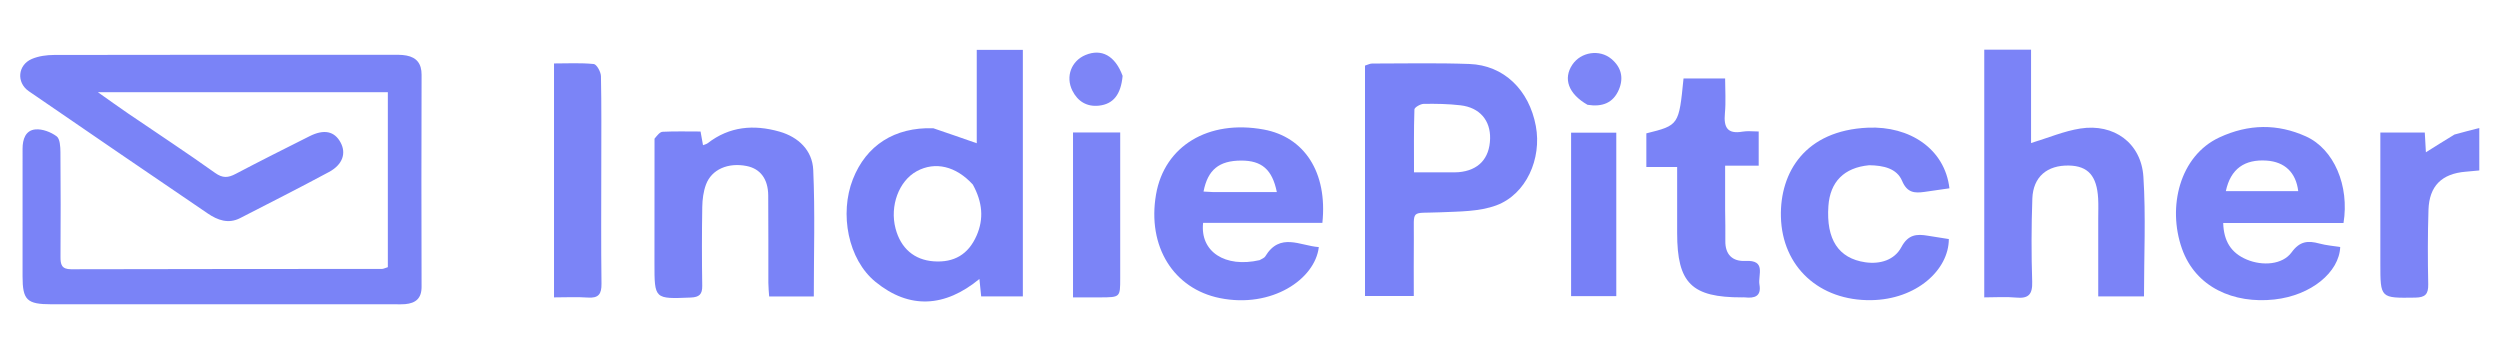 <svg version="1.1" id="Layer_1" xmlns="http://www.w3.org/2000/svg" xmlns:xlink="http://www.w3.org/1999/xlink" x="0px" y="0px"
	 width="100%" viewBox="0 0 872 124" enable-background="new 0 0 872 124" xml:space="preserve">

<path fill="#7A83F7" opacity="1" stroke="none" 
	d="
M135.279,78.996 
	C135.279,63.195 135.279,47.893 135.279,32.158 
	C101.741,32.158 68.618,32.158 34.137,32.158 
	C38.315,35.102 41.459,37.379 44.666,39.564 
	C54.8,46.469 65.058,53.197 75.037,60.317 
	C77.711,62.225 79.594,62.022 82.203,60.648 
	C90.743,56.155 99.372,51.829 107.997,47.498 
	C113.03,44.971 116.66,45.754 118.785,49.68 
	C120.835,53.464 119.53,57.421 114.751,59.992 
	C104.499,65.506 94.107,70.762 83.75,76.08 
	C79.655,78.183 75.898,76.792 72.481,74.47 
	C51.636,60.302 30.819,46.092 10.047,31.815 
	C5.638,28.785 6.178,22.657 11.112,20.559 
	C13.474,19.555 16.265,19.174 18.864,19.169 
	C58.011,19.085 97.159,19.108 136.307,19.12 
	C138.136,19.12 140.007,19.031 141.785,19.371 
	C145.376,20.057 147.059,22.258 147.048,26.076 
	C146.972,50.73 146.972,75.385 147.045,100.04 
	C147.057,104.087 144.986,105.754 141.329,106.084 
	C140.171,106.189 138.999,106.133 137.833,106.133 
	C97.852,106.134 57.871,106.138 17.891,106.131 
	C9.361,106.129 7.869,104.658 7.867,96.35 
	C7.864,81.524 7.863,66.698 7.872,51.872 
	C7.874,48.604 8.888,45.429 12.387,45.135 
	C14.809,44.932 17.751,46.062 19.754,47.549 
	C20.929,48.421 21.061,51.155 21.079,53.057 
	C21.188,65.217 21.176,77.378 21.103,89.538 
	C21.087,92.229 21.449,93.921 24.819,93.913 
	C60.967,93.817 97.116,93.832 133.265,93.797 
	C133.729,93.796 134.193,93.527 135.278,93.191 
	C135.278,88.71 135.278,84.103 135.279,78.996 
z"/>
<path fill="#7881F7" opacity="1" stroke="none" 
	d="
M325.526,44.729 
	C330.805,46.514 335.679,48.216 340.691,49.966 
	C340.691,40.075 340.691,28.93 340.691,17.394 
	C346.297,17.394 351.347,17.394 356.769,17.394 
	C356.769,45.944 356.769,74.495 356.769,103.38 
	C351.887,103.38 347.155,103.38 342.234,103.38 
	C342.03,101.362 341.85,99.576 341.621,97.309 
	C329.663,107.149 317.267,108.01 305.383,98.324 
	C295.776,90.495 292.768,74.539 297.48,62.526 
	C302.118,50.702 311.999,44.31 325.526,44.729 
M339.318,64.367 
	C333.456,57.95 326.207,56.217 319.788,59.699 
	C313.532,63.092 310.296,71.815 312.366,79.705 
	C314.18,86.614 318.879,90.661 325.657,91.15 
	C332.767,91.663 337.761,88.757 340.643,82.166 
	C343.19,76.341 342.727,70.573 339.318,64.367 
z"/>
<path fill="#7982F7" opacity="1" stroke="none" 
	d="
M476.112,40.001 
	C476.112,34.018 476.112,28.534 476.112,22.882 
	C477.076,22.589 477.828,22.163 478.581,22.162 
	C489.899,22.154 501.228,21.903 512.532,22.317 
	C524.522,22.756 533.354,31.33 535.702,43.965 
	C537.822,55.371 532.338,67.773 521.91,71.632 
	C515.916,73.849 508.947,73.757 502.389,74.049 
	C491.676,74.525 493.263,72.657 493.146,83.367 
	C493.075,89.843 493.133,96.32 493.133,103.256 
	C487.459,103.256 482.11,103.256 476.112,103.256 
	C476.112,82.326 476.112,61.413 476.112,40.001 
M506.279,60.118 
	C507.107,60.1 507.94,60.129 508.763,60.057 
	C515.675,59.458 519.57,55.309 519.746,48.382 
	C519.909,42 516.133,37.517 509.447,36.732 
	C505.193,36.233 500.868,36.163 496.581,36.231 
	C495.445,36.249 493.374,37.457 493.35,38.173 
	C493.108,45.385 493.203,52.608 493.203,60.119 
	C497.736,60.119 501.536,60.119 506.279,60.118 
z"/>
<path fill="#7B83F7" opacity="1" stroke="none" 
	d="
M692.108,77 
	C692.108,56.885 692.108,37.269 692.108,17.323 
	C697.647,17.323 702.731,17.323 708.432,17.323 
	C708.432,28.298 708.432,39.347 708.432,49.893 
	C714.444,48.071 719.915,45.724 725.615,44.83 
	C737.341,42.989 746.863,49.887 747.619,61.675 
	C748.501,75.411 747.825,89.246 747.825,103.381 
	C742.538,103.381 737.482,103.381 731.864,103.381 
	C731.864,94.182 731.864,85.234 731.863,76.286 
	C731.863,73.954 731.963,71.617 731.837,69.292 
	C731.409,61.358 728.325,57.894 721.682,57.742 
	C714.05,57.567 709.151,61.668 708.881,69.27 
	C708.539,78.917 708.521,88.592 708.829,98.239 
	C708.972,102.72 707.538,104.22 703.161,103.793 
	C699.73,103.458 696.24,103.726 692.107,103.726 
	C692.107,94.692 692.107,86.096 692.108,77 
z"/>
<path fill="#7A83F7" opacity="1" stroke="none" 
	d="
M439.353,90.738 
	C440.263,90.218 441.005,89.954 441.32,89.432 
	C446.455,80.938 453.461,85.729 460.001,86.185 
	C458.715,97.368 443.608,107.648 425.453,103.968 
	C409.411,100.716 400.088,86.068 403.225,67.828 
	C406.134,50.916 421.466,41.628 440.803,45.182 
	C454.916,47.776 463.102,60.037 461.245,77.746 
	C447.403,77.746 433.491,77.746 419.645,77.746 
	C418.536,87.794 427.311,93.493 439.353,90.738 
M423.076,66.992 
	C430.467,66.992 437.859,66.992 445.36,66.992 
	C443.761,59.098 440.071,55.99 432.932,56.008 
	C425.186,56.027 421.267,59.207 419.791,66.815 
	C420.617,66.875 421.423,66.933 423.076,66.992 
z"/>
<path fill="#7A83F7" opacity="1" stroke="none" 
	d="
M774.103,47.941 
	C784.372,43.169 794.455,43.134 804.307,47.576 
	C814.11,51.995 819.531,64.802 817.414,77.789 
	C803.596,77.789 789.683,77.789 775.452,77.789 
	C775.647,84.148 778.216,88.239 783.668,90.533 
	C789.177,92.849 796.176,92.34 799.321,88.005 
	C802.149,84.106 805.001,83.859 808.963,84.933 
	C811.344,85.578 813.846,85.772 816.267,86.164 
	C815.907,94.923 806.168,103.049 793.303,104.46 
	C779.162,106.011 765.823,100.279 761.048,86.677 
	C755.945,72.143 760.278,54.387 774.103,47.941 
M776.371,66.668 
	C784.783,66.668 793.194,66.668 801.623,66.668 
	C800.834,60.158 796.917,56.436 790.577,56.017 
	C782.938,55.513 778.037,58.848 776.371,66.668 
z"/>
<path fill="#7A83F7" opacity="1" stroke="none" 
	d="
M228.299,48.37 
	C229.246,47.23 230.149,46.013 231.11,45.965 
	C235.415,45.752 239.737,45.873 244.353,45.873 
	C244.649,47.517 244.902,48.924 245.211,50.644 
	C245.798,50.401 246.41,50.287 246.847,49.948 
	C254.445,44.055 262.933,43.374 271.833,45.894 
	C278.535,47.792 283.35,52.475 283.655,59.248 
	C284.312,73.832 283.857,88.466 283.857,103.4 
	C278.673,103.4 273.751,103.4 268.284,103.4 
	C268.185,101.816 268.006,100.234 268.002,98.651 
	C267.973,88.489 268.046,78.326 267.956,68.165 
	C267.904,62.391 265.18,58.845 260.421,57.903 
	C253.963,56.624 248.208,59.076 246.243,64.378 
	C245.343,66.808 244.994,69.556 244.951,72.169 
	C244.8,81.329 244.801,90.494 244.941,99.655 
	C244.987,102.682 243.908,103.664 240.903,103.785 
	C228.272,104.294 228.275,104.381 228.276,91.812 
	C228.277,77.485 228.28,63.158 228.299,48.37 
z"/>
<path fill="#7A83F7" opacity="1" stroke="none" 
	d="
M651.983,57.632 
	C643.177,58.452 638.336,63.453 637.748,71.831 
	C636.93,83.493 641.232,90.118 650.625,91.482 
	C655.833,92.238 660.813,90.668 663.184,86.219 
	C665.57,81.742 668.533,81.557 672.496,82.231 
	C674.927,82.644 677.368,83.005 679.754,83.382 
	C679.736,94.14 668.462,104.471 652.657,104.695 
	C634.605,104.95 621.618,93.079 621.183,75.627 
	C620.796,60.099 629.631,45.493 651.532,44.534 
	C666.068,43.897 678.344,51.882 679.965,65.681 
	C677.085,66.096 674.183,66.521 671.279,66.931 
	C667.808,67.42 665.215,67.276 663.444,63.076 
	C661.623,58.76 656.991,57.7 651.983,57.632 
z"/>
<path fill="#7A83F7" opacity="1" stroke="none" 
	d="
M601.724,72.996 
	C601.754,76.99 601.864,80.486 601.797,83.98 
	C601.704,88.834 604.323,91.249 608.841,91.013 
	C616.198,90.628 613.117,95.981 613.698,99.276 
	C614.42,103.376 611.968,104.102 608.639,103.729 
	C608.31,103.692 607.974,103.724 607.641,103.724 
	C590.028,103.764 584.997,98.784 584.989,81.299 
	C584.986,73.815 584.989,66.332 584.989,58.25 
	C581.395,58.25 578.009,58.25 574.245,58.25 
	C574.245,53.941 574.245,50.224 574.245,46.517 
	C585.597,43.689 585.597,43.689 587.214,27.366 
	C591.74,27.366 596.317,27.366 601.724,27.366 
	C601.724,31.365 602.026,35.478 601.646,39.528 
	C601.193,44.376 602.465,46.853 607.823,45.912 
	C609.546,45.609 611.367,45.864 613.431,45.864 
	C613.431,50.072 613.431,53.661 613.431,57.788 
	C609.76,57.788 606.189,57.788 601.724,57.788 
	C601.724,63.029 601.724,67.764 601.724,72.996 
z"/>
<path fill="#7B84F7" opacity="1" stroke="none" 
	d="
M209.729,58 
	C209.728,71.974 209.621,85.45 209.8,98.921 
	C209.849,102.588 208.776,104.062 204.997,103.789 
	C201.219,103.516 197.407,103.729 193.241,103.729 
	C193.241,76.436 193.241,49.607 193.241,22.132 
	C197.927,22.132 202.554,21.873 207.108,22.333 
	C208.113,22.435 209.58,25.068 209.612,26.562 
	C209.832,36.871 209.729,47.187 209.729,58 
z"/>
<path fill="#7C84F7" opacity="1" stroke="none" 
	d="
M856.103,46.933 
	C859.093,46.105 861.725,45.429 864.777,44.646 
	C864.777,49.941 864.777,54.384 864.777,59.454 
	C863.228,59.597 861.649,59.76 860.067,59.888 
	C851.708,60.566 847.321,64.832 847.052,73.22 
	C846.776,81.858 846.794,90.513 846.964,99.155 
	C847.032,102.611 845.924,103.758 842.426,103.808 
	C830.265,103.982 830.267,104.102 830.267,91.89 
	C830.267,78.587 830.267,65.284 830.267,51.981 
	C830.267,50.18 830.267,48.38 830.267,46.228 
	C835.619,46.228 840.493,46.228 845.766,46.228 
	C845.897,48.55 846.024,50.818 846.153,53.111 
	C849.355,51.1 852.55,49.093 856.103,46.933 
z"/>
<path fill="#7B84F7" opacity="1" stroke="none" 
	d="
M383.854,103.729 
	C380.434,103.728 377.481,103.728 374.268,103.728 
	C374.268,84.28 374.268,65.411 374.268,46.201 
	C379.641,46.201 384.851,46.201 390.729,46.201 
	C390.729,48.658 390.729,50.934 390.729,53.21 
	C390.729,67.845 390.731,82.479 390.728,97.113 
	C390.727,103.692 390.724,103.692 383.854,103.729 
z"/>
<path fill="#7780F7" opacity="1" stroke="none" 
	d="
M547.998,90.988 
	C547.998,75.888 547.998,61.286 547.998,46.28 
	C553.333,46.28 558.363,46.28 563.763,46.28 
	C563.763,65.151 563.763,84.001 563.763,103.28 
	C558.747,103.28 553.718,103.28 547.998,103.28 
	C547.998,99.332 547.998,95.409 547.998,90.988 
z"/>
<path fill="#7D85F7" opacity="1" stroke="none" 
	d="
M391.569,26.467 
	C390.969,32.985 388.318,36.301 383.319,36.853 
	C379.073,37.321 375.897,35.337 374.039,31.611 
	C371.589,26.697 373.694,21.247 378.587,19.202 
	C384.207,16.853 388.96,19.407 391.569,26.467 
z"/>
<path fill="#7C85F7" opacity="1" stroke="none" 
	d="
M553.731,36.559 
	C547.039,32.747 545.156,27.411 548.451,22.533 
	C551.438,18.11 557.922,17.106 562.034,20.534 
	C565.499,23.424 566.414,27.137 564.664,31.258 
	C562.696,35.891 558.914,37.383 553.731,36.559 
z"/>

</svg>
